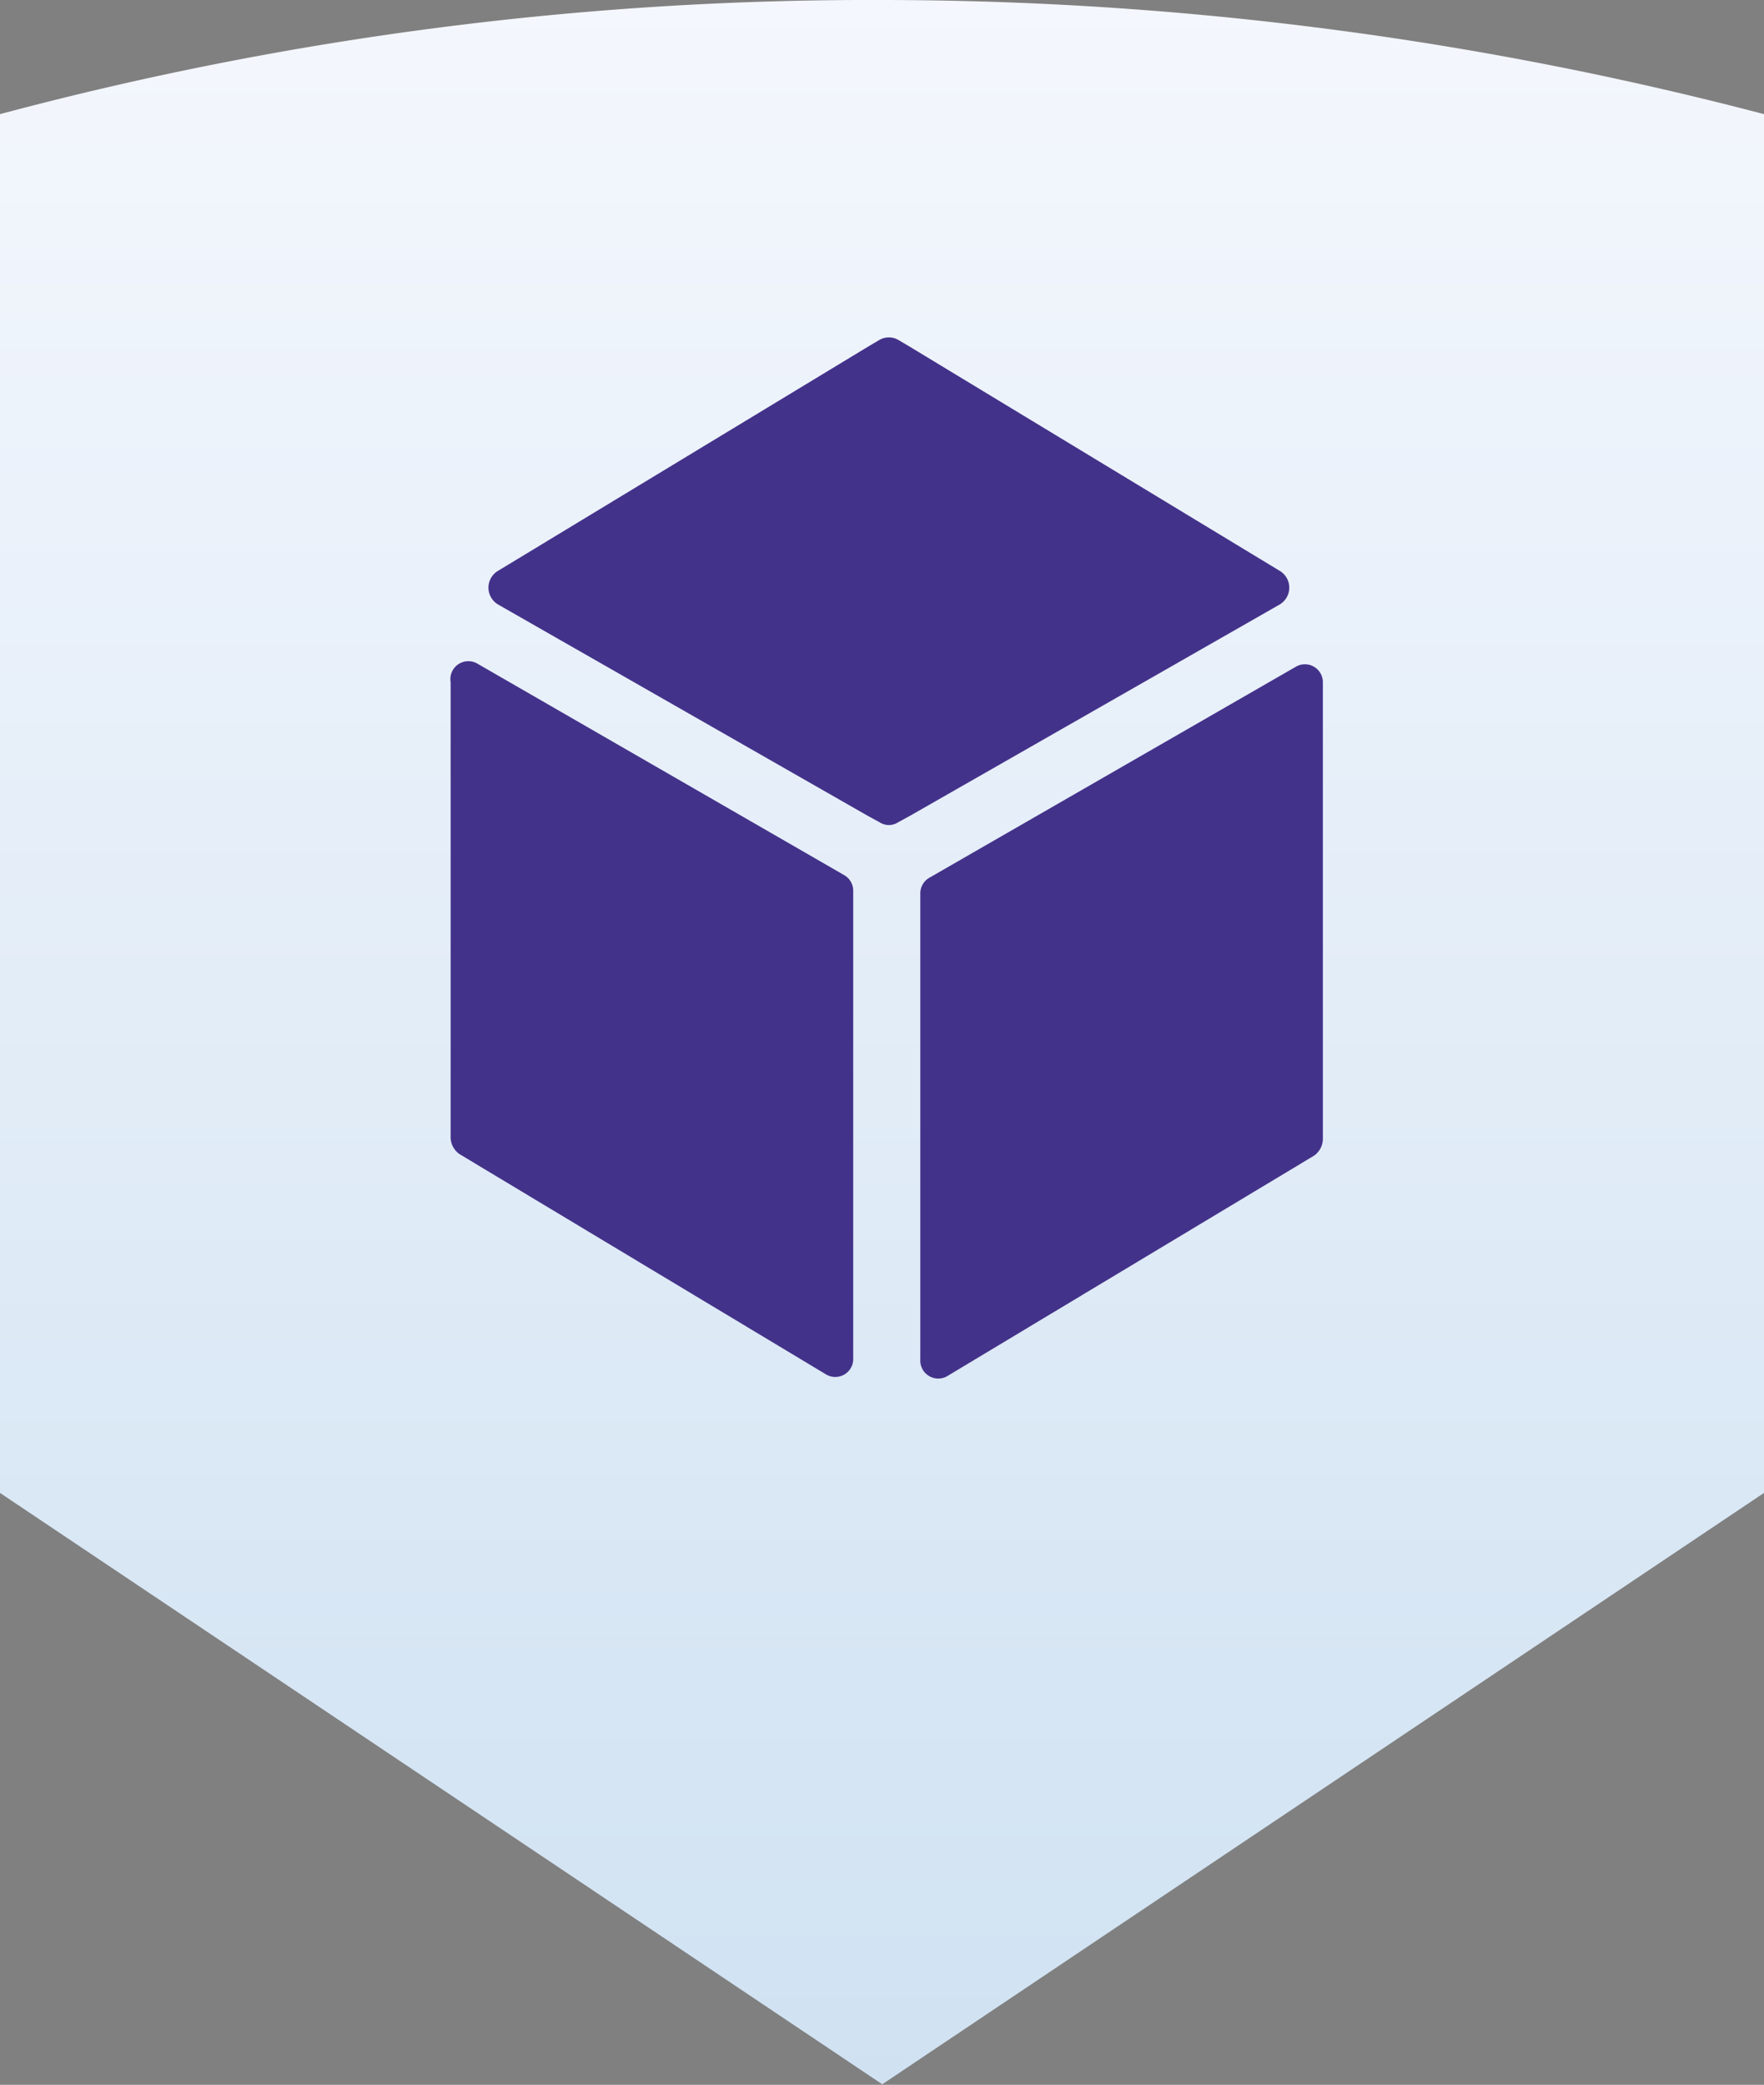 <svg id="Layer_1" data-name="Layer 1" xmlns="http://www.w3.org/2000/svg" xmlns:xlink="http://www.w3.org/1999/xlink" viewBox="0 0 33.39 39.45"><rect x="0" y="0" width="33.39" height="39.45" fill="#808080" stroke="none"/><defs><style>.cls-1{fill:url(#linear-gradient);}.cls-2{fill:#43328a;}</style><linearGradient id="linear-gradient" x1="305.53" y1="465.59" x2="305.53" y2="426.14" gradientTransform="matrix(1, 0, 0, -1, -8.36, 867.06)" gradientUnits="userSpaceOnUse"><stop offset="0" stop-color="#f4f7fd"/><stop offset="1" stop-color="#d0e2f2"/></linearGradient></defs><path class="cls-1" d="M313.86,403.63v26.09l-16.69,11.19-16.7-11.19V403.63h0a63.78,63.78,0,0,1,16.66-2.16A65.93,65.93,0,0,1,313.86,403.63Z" transform="translate(-280.47 -401.47)"/><path class="cls-2" d="M297.89,418.37v8.83a.34.34,0,0,0,.51.31l6.94-4.17a.39.39,0,0,0,.17-.31v-8.65a.34.34,0,0,0-.5-.3l-6.95,4A.34.34,0,0,0,297.89,418.37Z" transform="translate(-280.47 -401.47)"/><path class="cls-2" d="M304.69,412.27a.37.37,0,0,1,0,.64l-7,4-.22.12a.32.32,0,0,1-.35,0l-.22-.12-7-4a.37.37,0,0,1,0-.64l7-4.24.22-.13a.36.36,0,0,1,.35,0l.22.13Z" transform="translate(-280.47 -401.47)"/><path class="cls-2" d="M289,414.38V423a.39.39,0,0,0,.17.31l6.94,4.17a.34.34,0,0,0,.51-.31v-8.83a.34.34,0,0,0-.17-.31l-6.94-4A.34.34,0,0,0,289,414.38Z" transform="translate(-280.47 -401.47)"/></svg>